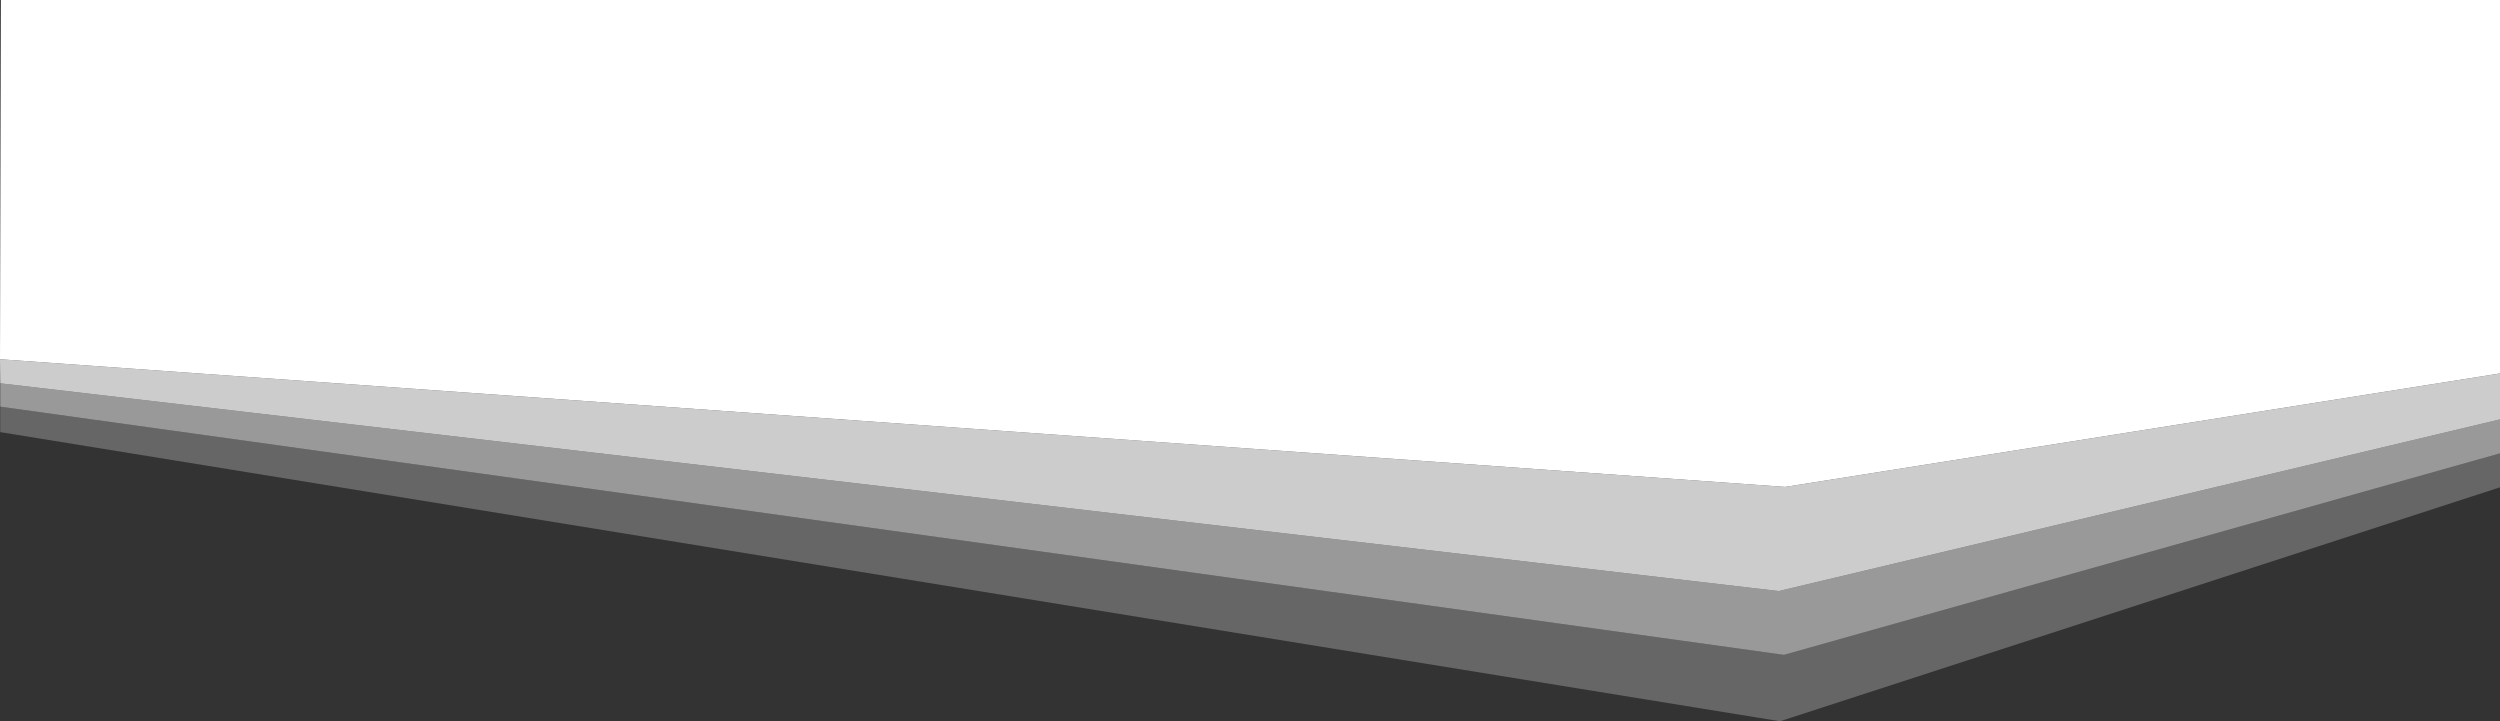 <svg xmlns="http://www.w3.org/2000/svg" viewBox="0 0 1920.18 553.972"><rect x="0" y="0" width="1920.18" height="553.972" fill="#333333" stroke="none"/><defs><style>.cls-1,.cls-2,.cls-3,.cls-4{fill:#fff;}.cls-1{opacity:0.75;}.cls-2{opacity:0.5;}.cls-3{opacity:0.25;}</style></defs><g id="Layer_2" data-name="Layer 2"><g id="Layer_1-2" data-name="Layer 1"><polygon class="cls-1" points="0 275.924 1371.13 373.972 1920.18 286.825 1920.18 322.113 1366.18 453.972 0.18 294.402 0 275.924"/><polygon class="cls-2" points="0.18 312.333 0.18 294.402 1366.18 453.972 1920.18 322.113 1920.18 348.194 1370.18 502.972 0.18 312.333"/><polygon class="cls-3" points="0.18 312.333 1370.18 502.972 1920.18 348.194 1920.18 374.276 1367.18 553.972 0.18 331.894 0.18 312.333"/><polyline class="cls-4" points="0 275.924 1371.13 373.972 1920.18 286.825 1920.18 0 0.68 0"/></g></g></svg>
